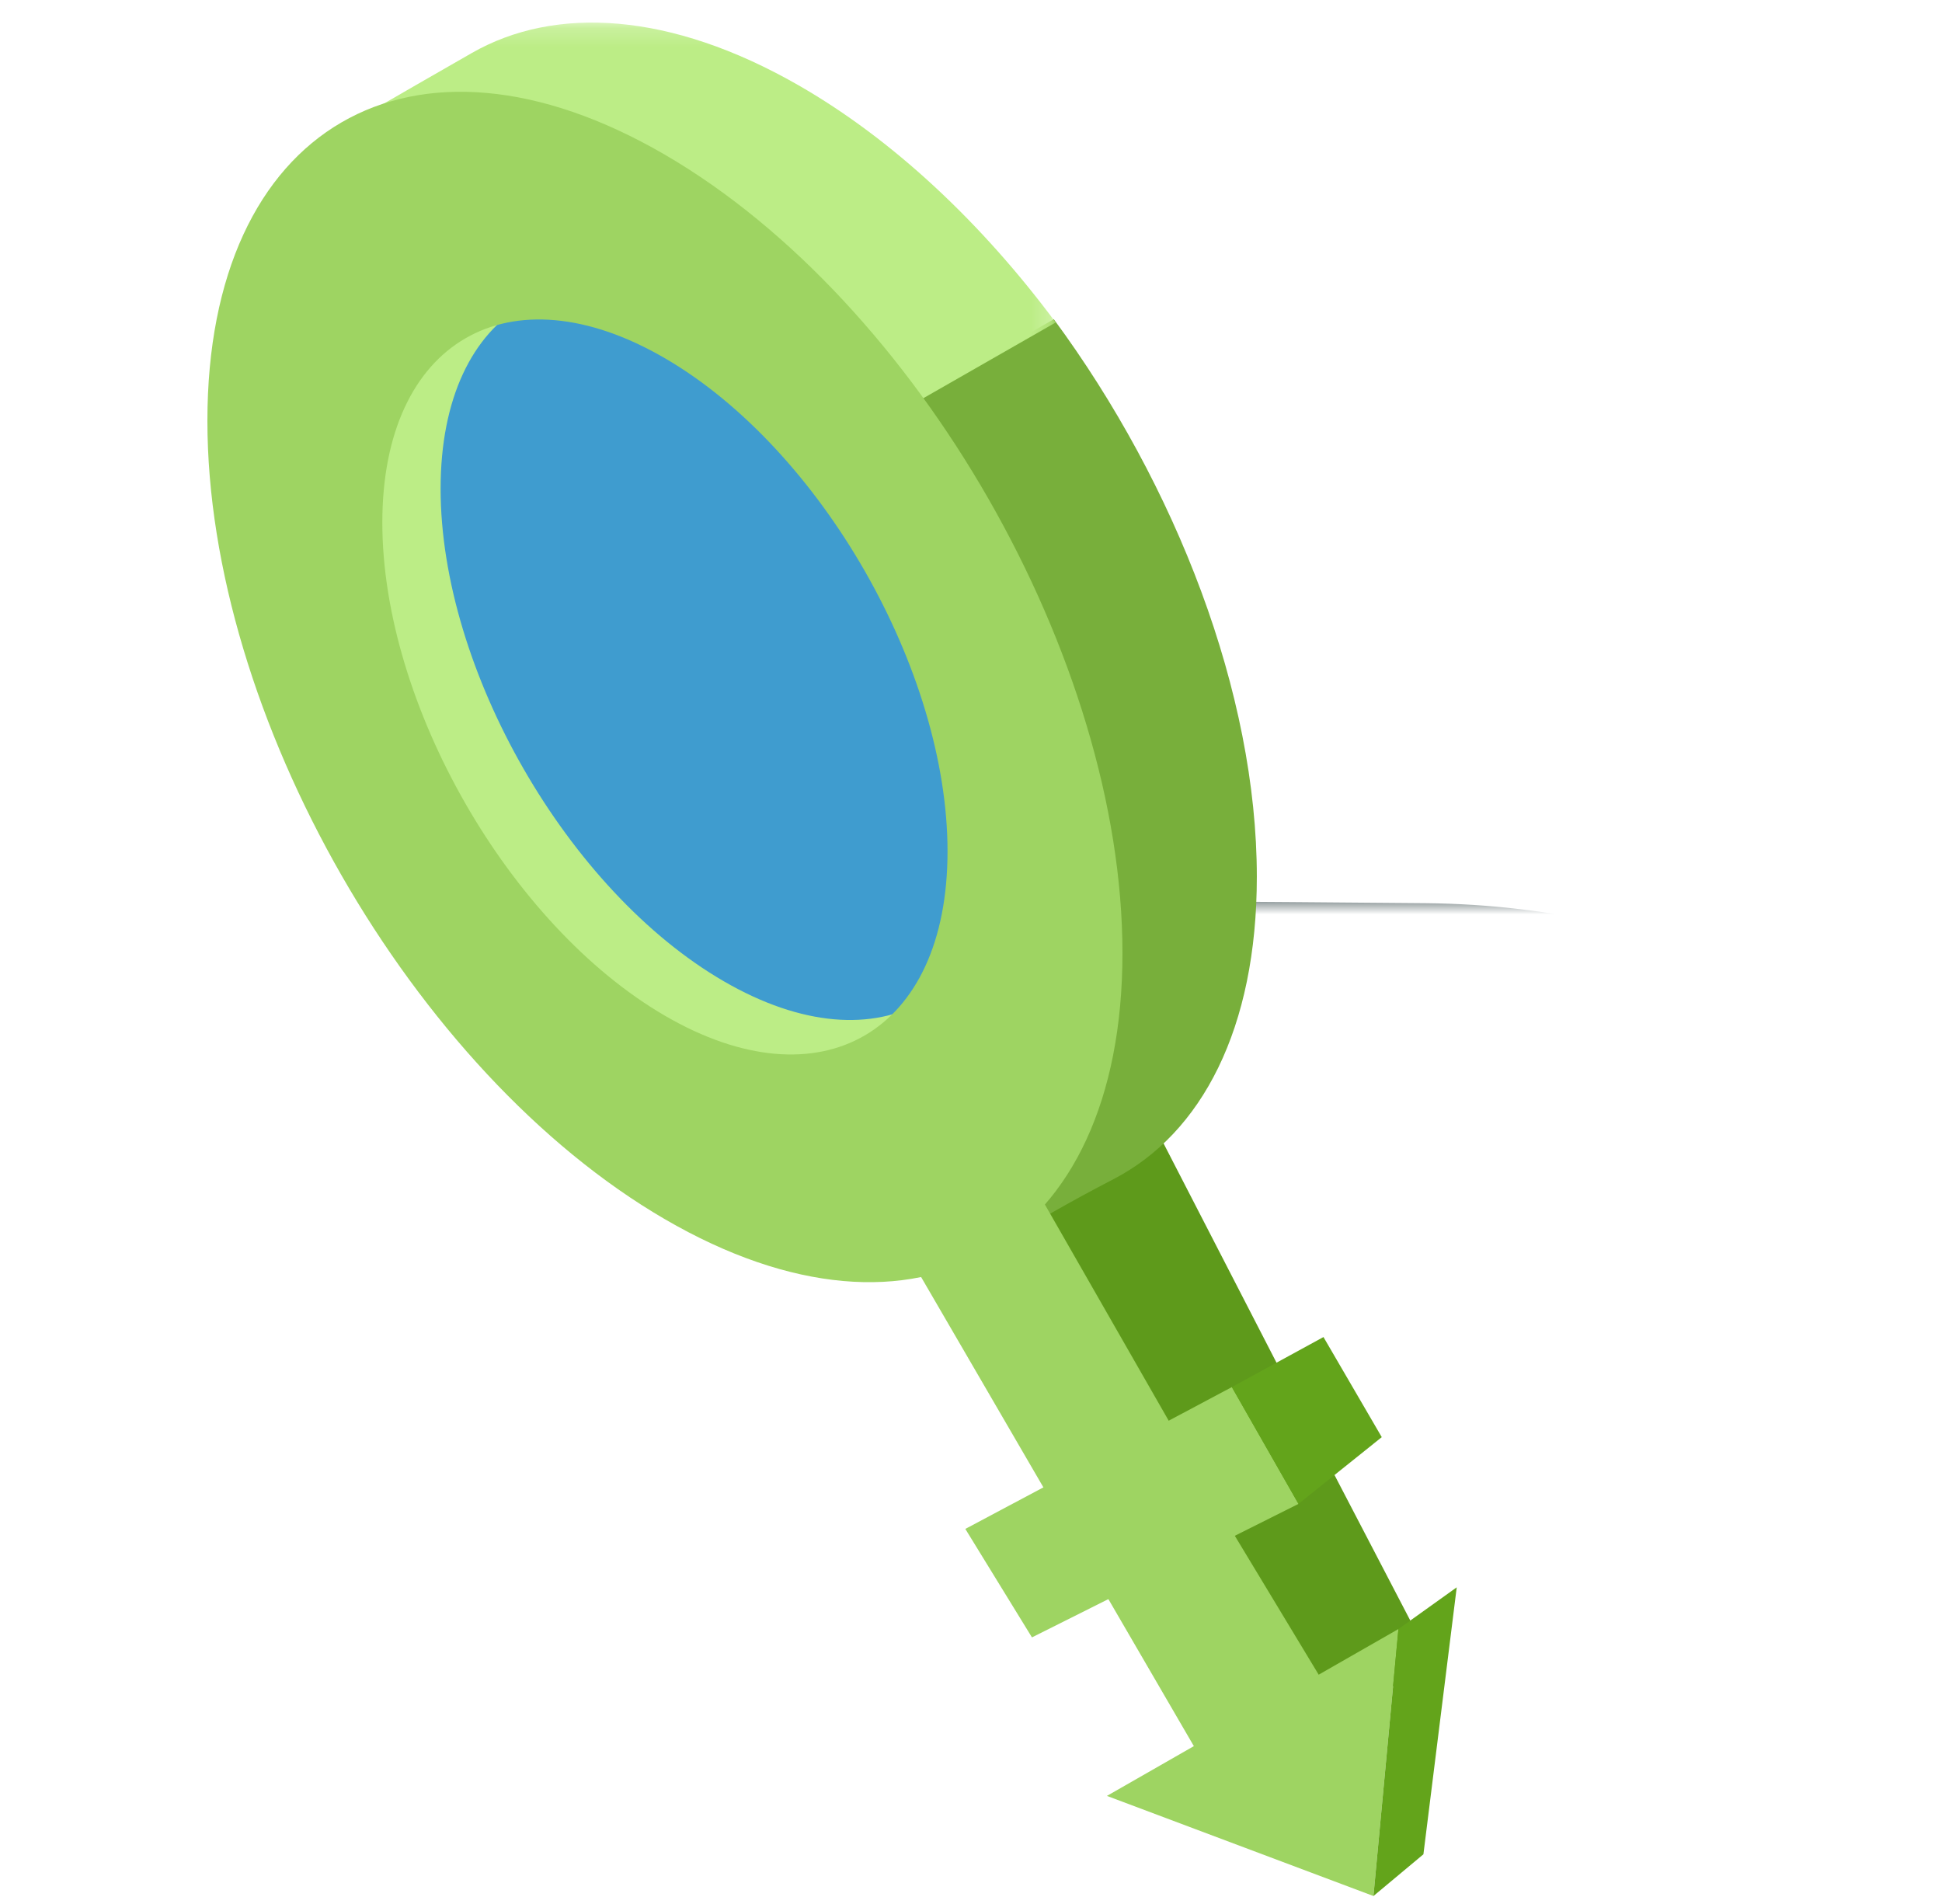 <?xml version="1.0" encoding="UTF-8"?>
<svg width="103px" height="101px" viewBox="0 0 103 101" version="1.1" xmlns="http://www.w3.org/2000/svg" xmlns:xlink="http://www.w3.org/1999/xlink">
    <!-- Generator: Sketch 49.1 (51147) - http://www.bohemiancoding.com/sketch -->
    <title>Artboard Copy 5</title>
    <desc>Created with Sketch.</desc>
    <defs>
        <polygon id="path-1" points="90.36 46.819 90.36 85.841 0 85.841 0 0.198 90.36 0.198 90.36 46.819 27.608 46.819 27.608 85.841 90.36 85.841 90.36 46.819"></polygon>
        <polygon id="path-3" points="38.808 0.197 0.597 0.197 0.597 65.448 38.808 65.448"></polygon>
    </defs>
    <g id="Artboard-Copy-5" stroke="none" stroke-width="1" fill="none" fill-rule="evenodd">
        <g id="Group-15" transform="translate(11, 1)">
            <g id="Group-3">
                <mask id="mask-2" fill="white">
                    <use xlink:href="#path-1"></use>
                </mask>
                <g id="Clip-2"></g>
                <path d="M42.158,67.779 C35.962,64.19 36.123,58.446 42.519,54.973 C48.916,51.5 59.161,51.594 65.359,55.182 C71.555,58.77 71.394,64.514 64.997,67.988 C58.602,71.461 48.356,71.367 42.158,67.779 M68.106,84.268 L68.338,76.043 C73.463,75.588 78.396,74.276 82.406,72.099 C88.891,68.578 91.424,63.63 89.956,58.994 C89.075,56.214 86.757,53.547 82.99,51.366 C77.966,48.458 71.315,46.965 64.622,46.903 C58.814,46.851 55.081,46.826 54.194,46.82 L54.134,46.82 C54.042,46.82 53.987,46.819 53.987,46.819 C53.987,46.819 53.985,46.82 53.984,46.821 C47.353,46.787 40.699,48.155 35.562,50.945 C25.189,56.577 24.928,65.859 34.977,71.678 C38.745,73.859 43.428,75.244 48.355,75.826 L48.121,84.095 C48.097,84.989 50.314,85.734 53.075,85.759 C53.151,85.76 53.226,85.758 53.301,85.757 L53.298,85.761 C53.298,85.761 60.302,85.815 63.063,85.84 C65.823,85.866 68.081,85.162 68.106,84.268" id="Fill-1" fill="#3F5052" mask="url(#mask-2)"></path>
            </g>
            <path d="M59.194,76.106 L48.312,54.982 C47.307,53.18 45.082,52.562 43.344,53.603 C41.604,54.644 41.008,56.948 42.013,58.75 L52.119,84.071 C57.427,93.805 60.105,89.978 61.845,88.938 C63.584,87.898 65.499,88.086 64.495,86.283 L59.194,76.106 Z" id="Fill-4" fill="#5E9A1B"></path>
            <path d="M23.854,28.065 C32.888,38.269 37.171,51.957 42.624,64.602 C43.816,63.866 45.664,62.779 48.053,61.541 C52.738,59.113 55.66,53.543 55.66,45.5 C55.66,35.776 51.388,24.738 44.891,15.929 L23.854,28.065 Z" id="Fill-6" fill="#78AF3B"></path>
            <g id="Group-10" transform="translate(6.184, 0)">
                <mask id="mask-4" fill="white">
                    <use xlink:href="#path-3"></use>
                </mask>
                <g id="Clip-9"></g>
                <path d="M38.808,16.103 C34.905,10.855 30.203,6.405 25.14,3.507 C18.385,-0.357 12.269,-0.723 7.843,1.81 C3.417,4.342 0.824,5.861 0.824,5.861 C0.824,5.861 -0.405,22.064 2.856,36.672 C3.65,40.232 4.711,43.697 6.122,46.811 C9.725,54.762 35.002,65.448 35.002,65.448 C35.002,65.448 35.541,65.081 36.537,64.473 C31.073,51.906 26.781,38.303 17.729,28.163 L38.808,16.103 Z" id="Fill-8" fill="#BCED86" mask="url(#mask-4)"></path>
            </g>
            <path d="M54.266,80.078 L42.45,59.444 C41.398,57.606 39.067,56.977 37.245,58.037 C35.423,59.099 34.799,61.448 35.851,63.285 L52.568,92.035 C53.621,93.873 55.951,94.502 57.772,93.441 C59.595,92.381 60.219,90.031 59.167,88.194" id="Fill-11" fill="#9ED462"></path>
            <path d="M27.389,51.043 C35.67,55.845 42.408,51.939 42.408,42.336 C42.408,32.733 35.67,21.014 27.389,16.213 C19.107,11.411 12.369,15.318 12.369,24.921 C12.369,34.523 19.107,46.242 27.389,51.043" id="Fill-13" fill="#3F9CCF"></path>
            <g id="Group-23" transform="translate(0, 3.54)" fill="#9ED462">
                <path d="M24.267,49.33 C16.002,44.523 9.278,32.791 9.278,23.177 C9.278,13.564 16.002,9.652 24.267,14.46 C32.531,19.266 39.255,30.999 39.255,40.612 C39.255,50.227 32.531,54.137 24.267,49.33 M24.267,3.666 C10.864,-4.128 -0,2.19 -0,17.78 C-0,33.37 10.864,52.329 24.267,60.124 C37.668,67.918 48.533,61.599 48.533,46.009 C48.533,30.419 37.668,11.462 24.267,3.666" id="Fill-21"></path>
            </g>
            <polygon id="Path-2" fill="#9ED462" points="47.709 94.248 61.845 99.558 63.17 85.398"></polygon>
            <polygon id="Path-3" fill="#63A41B" points="63.17 85.398 66.262 83.186 64.495 97.345 61.845 99.558"></polygon>
            <polygon id="Path-4" fill="#9ED462" points="40.199 80.088 54.335 72.566 57.869 78.761 43.733 85.841"></polygon>
            <polygon id="Path-5" fill="#63A41B" points="54.335 72.566 59.194 69.912 62.286 75.221 57.869 78.761"></polygon>
        </g>
    </g>
</svg>